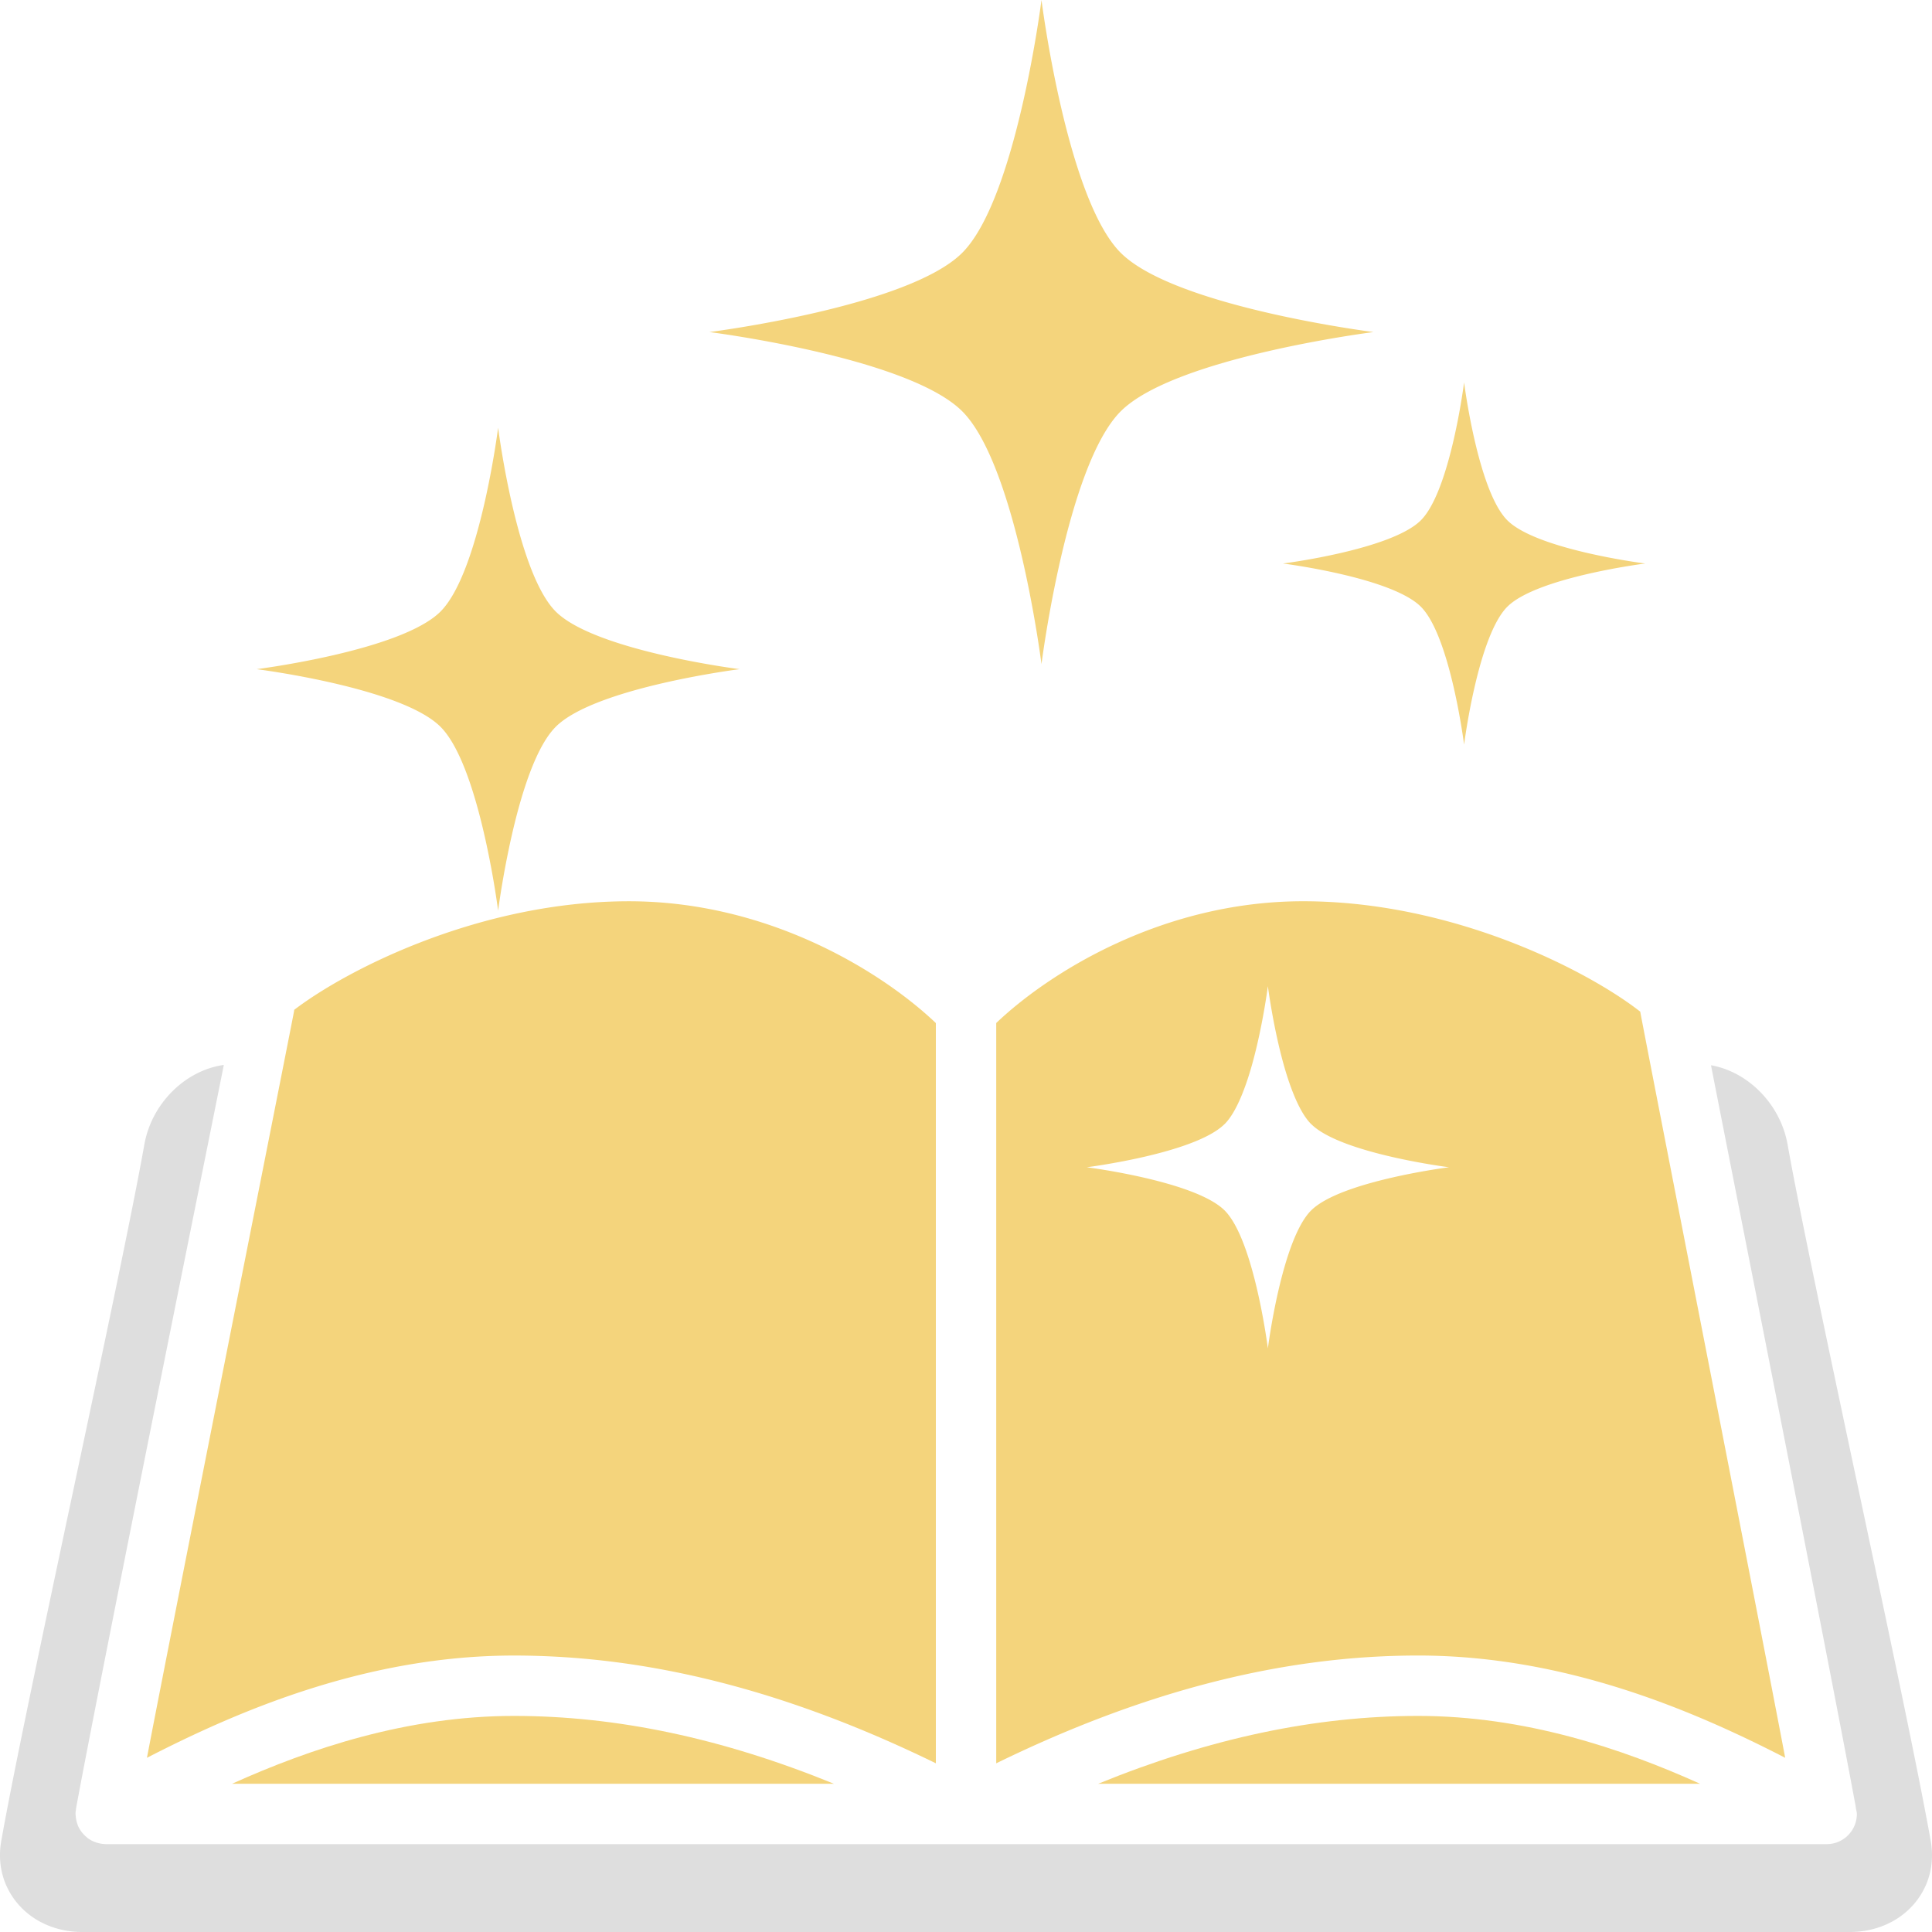 <svg viewBox="0 0 128 128" xml:space="preserve" xmlns="http://www.w3.org/2000/svg"><path d="M15.371 118.18h39.882c-7.395-3.017-14.39-4.496-21.206-4.496-7.029 0-13.465 2.144-18.676 4.496zM72.754 118.18h39.883c-5.212-2.351-11.647-4.496-18.68-4.496-6.814 0-13.808 1.479-21.203 4.496z" fill="#f4d47c" class="fill-000000"></path><path d="M127.914 121.96c-1.59-8.982-7.911-37.279-9.482-46.138-.477-2.673-2.62-4.815-5.073-5.246.131.735 7.934 40.144 9.559 48.966.021.062.018.134.032.199.009.04.013.08.02.121.018.105.052.206.052.317a2 2 0 0 1-2 2H7.021l-.016.002c-.012 0-.023-.005-.035-.006a1.963 1.963 0 0 1-.5-.078c-.046-.013-.09-.025-.135-.042a1.991 1.991 0 0 1-.476-.241c-.009-.006-.019-.008-.027-.014-.023-.017-.038-.041-.061-.059a2.003 2.003 0 0 1-.285-.275c-.031-.036-.062-.07-.09-.109a1.99 1.99 0 0 1-.24-.418c-.01-.023-.014-.048-.022-.071a2.01 2.01 0 0 1-.117-.556c-.003-.045-.013-.087-.013-.133 0-.105.015-.208.031-.31.002-.017-.001-.033.002-.05a.433.433 0 0 1 .007-.035l.002-.015c1.685-9.159 9.653-48.494 9.781-49.214-2.531.352-4.772 2.525-5.263 5.269-1.573 8.877-7.893 37.173-9.479 46.131-.272 1.522.106 2.993 1.067 4.141C2.165 127.307 3.728 128 5.44 128h117.12c1.714 0 3.277-.693 4.289-1.903.96-1.149 1.338-2.619 1.065-4.137z" fill="#dedede" class="fill-000000"></path><path d="M86.335 59.71c-9.42 0-16.943 4.833-20.332 8.068v49.046c9.831-4.801 19.003-7.141 27.954-7.141 9.754 0 18.255 3.655 24.316 6.775-1.36-7.205-9.399-48.253-9.603-49.433-3.373-2.645-12.302-7.315-22.335-7.315zm-.634 12.774c.336.831.721 1.545 1.162 1.986h.001l.017.014C88.855 76.43 96 77.334 96 77.334s-7.182.91-9.136 2.863h-.001C84.909 82.154 84 89.334 84 89.334s-.908-7.18-2.863-9.137c-1.955-1.953-9.136-2.863-9.136-2.863s7.144-.904 9.119-2.85l.017-.014c.441-.441.826-1.155 1.162-1.986.251-.62.473-1.302.667-2 .698-2.514 1.034-5.15 1.034-5.15s.336 2.637 1.034 5.15c.194.699.416 1.38.667 2zM62.003 116.823V67.782l-.001-.001c-3.39-3.235-10.913-8.07-20.333-8.07-9.883 0-18.695 4.532-22.181 7.196v.052c0 .113-8.351 42.131-9.752 49.5 6.062-3.121 14.561-6.775 24.311-6.775 8.954 0 18.127 2.338 27.956 7.139-.001 0-.001 0 0 0zM32.417 56.845c.146.734.266 1.41.356 1.961.153.933.229 1.528.229 1.528s.083-.647.248-1.642a61 61 0 0 1 .394-2.127c.606-2.982 1.65-6.886 3.176-8.413v-.001c2.609-2.606 12.182-3.817 12.182-3.817s-9.573-1.211-12.181-3.817c-2.609-2.608-3.819-12.183-3.819-12.183s-1.209 9.573-3.816 12.181v.001c-2.609 2.608-12.183 3.818-12.183 3.818s9.574 1.211 12.182 3.818c1.573 1.574 2.635 5.68 3.232 8.693zM69.001 44s1.667-13.164 5.25-16.75h.001C77.835 23.666 91 22 91 22s-13.165-1.665-16.748-5.25h-.001C70.666 13.165 69.001 0 69.001 0s-1.664 13.163-5.25 16.749S47.001 22 47.001 22s13.164 1.666 16.75 5.25c3.586 3.586 5.25 16.75 5.25 16.75zM94.137 40.198C96.092 42.154 97 49.334 97 49.334s.909-7.18 2.864-9.136c1.954-1.956 9.135-2.864 9.135-2.864s-7.181-.908-9.135-2.863C97.909 32.515 97 25.334 97 25.334s-.908 7.18-2.863 9.136C92.182 36.426 85 37.334 85 37.334s7.182.909 9.137 2.864z" fill="#f4d47c" class="fill-000000"></path></svg>